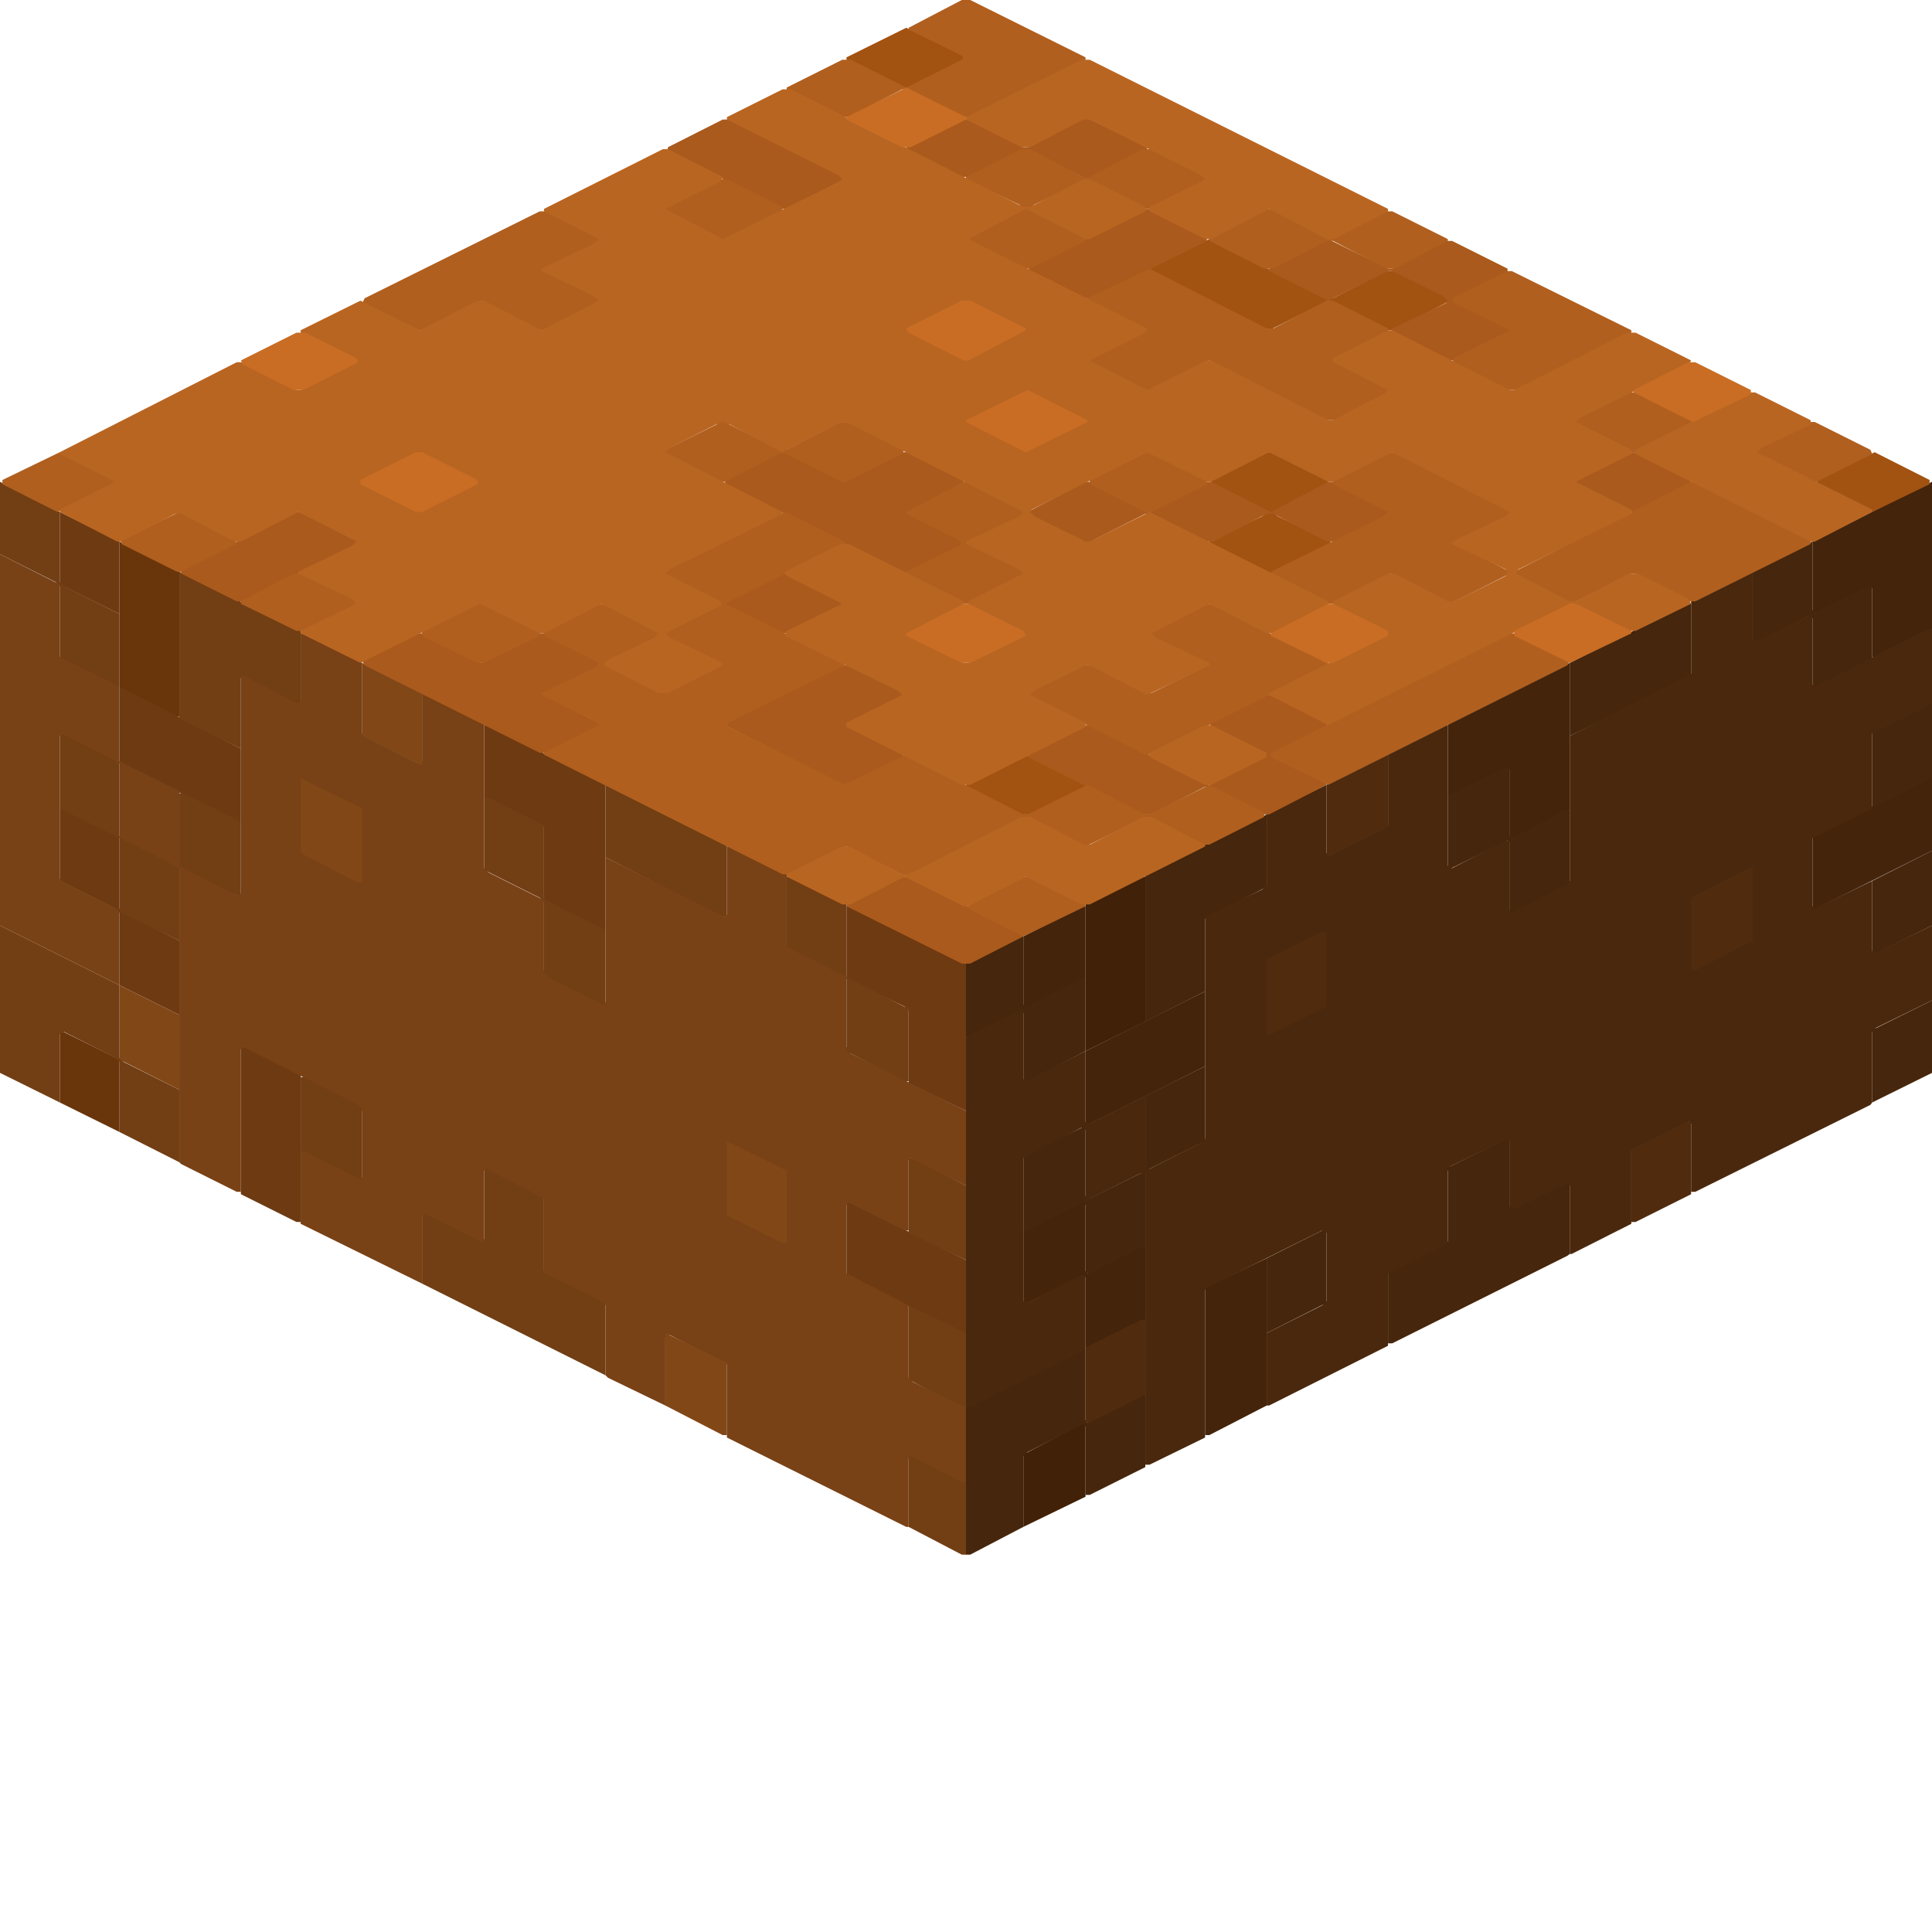 <svg height="32" width="32" viewBox="0 0 32 32"><defs /><path d="M 17.98,23.59 L 17.91,23.59 L 16.95,24.09 L 16.95,25.29 L 17.98,24.79 Z" fill="#412107" stroke="none" /><path d="M 23.98,15.65 L 22.99,16.14 L 22.99,17.34 L 22.92,17.41 L 21.97,17.87 L 21.97,19.11 L 22.99,18.61 L 22.99,17.41 L 23.06,17.34 L 23.98,16.88 Z" fill="#412107" stroke="none" /><path d="M 18.97,14.52 L 18.90,14.52 L 17.98,14.98 L 17.98,17.41 L 18.97,16.92 Z" fill="#412107" stroke="none" /><path d="M 20.98,20.84 L 19.96,21.33 L 19.96,23.77 L 20.03,23.77 L 20.98,23.28 Z" fill="#44240b" stroke="none" /><path d="M 17.94,19.89 L 16.95,20.38 L 16.95,21.62 L 17.94,21.12 L 17.98,21.16 L 17.98,22.32 L 18.05,22.32 L 18.97,21.86 L 18.97,20.63 L 18.90,20.63 L 18.01,21.09 L 17.98,21.05 L 17.98,19.89 Z" fill="#44240b" stroke="none" /><path d="M 19.96,16.42 L 17.98,17.41 L 17.98,18.65 L 19.96,17.66 Z" fill="#44240b" stroke="none" /><path d="M 17.98,15.01 L 17.91,15.01 L 16.95,15.51 L 16.95,16.71 L 17.98,16.21 Z" fill="#44240b" stroke="none" /><path d="M 28.01,14.87 L 27.02,15.36 L 27.02,16.57 L 27.09,16.57 L 28.01,16.11 Z" fill="#44240b" stroke="none" /><path d="M 23.98,14.41 L 22.99,14.91 L 22.99,16.11 L 22.92,16.18 L 21.97,16.64 L 21.97,17.87 L 20.98,18.37 L 20.98,19.60 L 21.97,19.11 L 21.97,17.91 L 22.92,17.41 L 22.99,17.45 L 22.99,18.58 L 23.06,18.58 L 23.98,18.12 L 23.98,16.88 L 23.06,17.34 L 22.99,17.31 L 22.99,16.18 L 23.06,16.11 L 23.98,15.65 Z" fill="#44240b" stroke="none" /><path d="M 32.00,12.89 L 31.93,12.89 L 30.02,13.85 L 30.02,15.08 L 32.00,14.09 Z" fill="#44240b" stroke="none" /><path d="M 26.00,10.98 L 23.98,11.97 L 23.98,13.17 L 24.05,13.17 L 24.97,12.72 L 25.01,12.75 L 25.01,13.88 L 25.08,13.88 L 26.00,13.42 Z" fill="#44240b" stroke="none" /><path d="M 32.00,7.98 L 30.02,8.97 L 30.02,10.17 L 30.98,9.71 L 31.01,9.75 L 31.01,10.88 L 31.08,10.88 L 32.00,10.42 Z" fill="#44240b" stroke="none" /><path d="M 0.99,17.06 L 0.99,18.26 L 1.98,18.75 L 1.98,17.55 Z" fill="#69350b" stroke="none" /><path d="M 7.06,15.15 L 6.99,15.15 L 6.99,16.32 L 6.96,16.35 L 6.08,15.89 L 6.00,15.89 L 6.00,17.09 L 6.96,17.59 L 6.99,17.59 L 6.99,16.42 L 7.03,16.39 L 8.02,16.88 L 8.02,15.65 Z" fill="#69350b" stroke="none" /><path d="M 1.98,8.97 L 1.98,11.41 L 2.90,11.87 L 2.97,11.87 L 2.97,9.47 Z" fill="#69350b" stroke="none" /><path d="M 18.97,23.10 L 18.90,23.10 L 18.01,23.56 L 17.98,23.52 L 17.98,22.36 L 17.91,22.36 L 16.00,23.31 L 16.00,25.75 L 16.07,25.75 L 16.95,25.29 L 16.95,24.12 L 17.02,24.05 L 17.94,23.59 L 17.98,23.63 L 17.98,24.76 L 18.05,24.76 L 18.97,24.30 Z" fill="#46260c" stroke="none" /><path d="M 26.00,19.57 L 25.04,20.03 L 25.01,19.99 L 25.01,18.83 L 24.02,19.32 L 23.98,19.28 L 23.98,18.12 L 23.91,18.12 L 21.97,19.11 L 21.97,20.31 L 21.90,20.38 L 20.98,20.84 L 20.98,22.08 L 21.97,21.58 L 21.97,20.38 L 22.04,20.31 L 23.95,19.36 L 23.98,19.39 L 23.98,20.56 L 22.99,21.05 L 22.99,22.25 L 23.06,22.25 L 25.96,20.80 L 26.00,20.77 Z" fill="#46260c" stroke="none" /><path d="M 19.96,17.66 L 18.97,18.15 L 18.97,19.36 L 18.90,19.43 L 18.05,19.85 L 17.98,19.81 L 17.98,18.65 L 16.95,19.14 L 16.95,20.38 L 17.02,20.38 L 17.94,19.92 L 17.98,19.96 L 17.98,21.09 L 18.05,21.09 L 18.97,20.63 L 18.97,19.43 L 19.04,19.36 L 19.96,18.90 Z" fill="#46260c" stroke="none" /><path d="M 32.00,16.57 L 31.01,17.06 L 31.01,18.26 L 32.00,17.77 Z" fill="#46260c" stroke="none" /><path d="M 16.92,15.51 L 16.00,15.96 L 16.00,17.17 L 16.07,17.17 L 16.92,16.74 L 16.95,16.78 L 16.95,17.91 L 17.02,17.91 L 17.98,17.41 L 17.98,16.21 L 17.91,16.21 L 16.99,16.67 L 16.95,16.64 L 16.95,15.51 Z" fill="#46260c" stroke="none" /><path d="M 32.00,14.09 L 31.01,14.59 L 31.01,15.82 L 32.00,15.33 Z" fill="#46260c" stroke="none" /><path d="M 20.98,13.49 L 18.97,14.48 L 18.97,16.92 L 19.96,16.42 L 19.96,15.22 L 20.98,14.69 Z" fill="#46260c" stroke="none" /><path d="M 23.98,13.17 L 23.98,14.41 L 24.97,13.92 L 25.01,13.95 L 25.01,15.12 L 23.98,15.65 L 23.98,16.88 L 25.01,16.39 L 25.01,15.15 L 25.96,14.66 L 26.00,14.69 L 26.00,17.09 L 26.98,16.60 L 27.02,16.64 L 27.02,17.80 L 27.09,17.80 L 27.97,17.34 L 28.01,17.38 L 28.01,18.54 L 28.08,18.54 L 30.02,17.55 L 30.02,16.32 L 29.07,16.78 L 29.03,16.74 L 29.03,15.58 L 27.06,16.57 L 27.02,16.53 L 27.02,14.13 L 26.03,14.62 L 26.00,14.59 L 26.00,13.42 L 25.92,13.42 L 25.04,13.88 L 25.01,13.85 L 25.01,12.68 Z" fill="#46260c" stroke="none" /><path d="M 32.00,11.66 L 31.93,11.66 L 31.01,12.11 L 31.01,13.35 L 31.08,13.35 L 32.00,12.89 Z" fill="#46260c" stroke="none" /><path d="M 28.01,10.00 L 27.94,10.00 L 26.00,10.98 L 26.00,12.19 L 28.01,11.20 Z" fill="#46260c" stroke="none" /><path d="M 30.02,8.97 L 29.03,9.47 L 29.03,10.67 L 29.95,10.21 L 30.02,10.24 L 30.02,11.37 L 29.03,11.87 L 29.03,14.34 L 29.10,14.34 L 30.02,13.88 L 30.02,11.41 L 31.01,10.91 L 31.01,9.68 L 30.06,10.14 L 30.02,10.10 Z" fill="#46260c" stroke="none" /><path d="M 32.00,10.42 L 31.93,10.42 L 30.06,11.37 L 30.02,11.34 L 30.02,10.17 L 29.07,10.63 L 29.03,10.60 L 29.03,9.47 L 28.01,9.96 L 28.01,11.16 L 26.00,12.19 L 26.00,14.62 L 25.04,15.12 L 25.01,15.08 L 25.01,13.92 L 24.94,13.92 L 24.05,14.38 L 23.98,14.34 L 23.98,12.01 L 23.91,12.01 L 22.99,12.47 L 22.99,13.67 L 22.04,14.16 L 21.97,14.13 L 21.97,13.00 L 21.02,13.46 L 20.98,13.49 L 20.98,14.66 L 20.91,14.73 L 19.96,15.19 L 19.96,18.86 L 19.89,18.93 L 19.04,19.36 L 18.97,19.32 L 18.97,18.15 L 18.05,18.61 L 17.98,18.58 L 17.98,17.41 L 16.99,17.91 L 16.95,17.87 L 16.95,16.71 L 16.00,17.17 L 16.00,23.31 L 16.07,23.31 L 17.98,22.36 L 17.98,21.12 L 17.91,21.12 L 17.02,21.58 L 16.95,21.55 L 16.95,19.18 L 17.91,18.68 L 17.98,18.72 L 17.98,19.89 L 18.90,19.43 L 18.97,19.46 L 18.97,24.26 L 19.04,24.26 L 19.96,23.81 L 19.96,21.37 L 19.99,21.33 L 21.90,20.38 L 21.97,20.42 L 21.97,21.55 L 21.90,21.62 L 20.98,22.08 L 20.98,23.28 L 21.02,23.28 L 22.99,22.29 L 22.99,21.09 L 23.98,20.59 L 23.98,19.36 L 24.02,19.32 L 24.97,18.86 L 25.01,18.90 L 25.01,20.06 L 25.96,19.60 L 26.00,19.64 L 26.00,20.77 L 26.03,20.77 L 27.02,20.27 L 27.02,19.07 L 27.06,19.04 L 27.97,18.58 L 28.01,18.61 L 28.01,19.74 L 28.08,19.74 L 30.98,18.30 L 31.01,18.26 L 31.01,17.09 L 31.08,17.02 L 32.00,16.57 L 32.00,15.33 L 31.05,15.79 L 31.01,15.75 L 31.01,14.59 L 30.06,15.05 L 30.02,15.01 L 30.02,13.88 L 31.01,13.39 L 31.01,12.15 L 32.00,11.66 Z" fill="#4a280d" stroke="none" /><path d="M 18.97,21.86 L 18.90,21.86 L 17.98,22.32 L 17.98,23.56 L 18.05,23.56 L 18.97,23.10 Z" fill="#502b0e" stroke="none" /><path d="M 28.01,18.58 L 27.94,18.58 L 27.02,19.04 L 27.02,20.24 L 27.09,20.24 L 28.01,19.78 Z" fill="#502b0e" stroke="none" /><path d="M 21.97,15.43 L 21.90,15.43 L 20.98,15.89 L 20.98,17.13 L 21.05,17.13 L 21.97,16.67 Z" fill="#502b0e" stroke="none" /><path d="M 29.03,14.38 L 28.96,14.38 L 28.01,14.87 L 28.01,16.07 L 28.08,16.07 L 29.03,15.58 Z" fill="#502b0e" stroke="none" /><path d="M 22.99,12.50 L 22.92,12.50 L 21.97,13.00 L 21.97,14.20 L 22.99,13.70 Z" fill="#502b0e" stroke="none" /><path d="M 17.98,13.00 L 16.99,12.50 L 16.00,13.00 L 16.00,13.03 L 16.92,13.49 L 17.06,13.49 L 17.98,13.03 Z" fill="#a25211" stroke="none" /><path d="M 30.09,7.95 L 30.09,8.02 L 31.01,8.48 L 31.96,8.02 L 31.96,7.95 L 31.05,7.49 Z" fill="#a25211" stroke="none" /><path d="M 20.98,7.49 L 20.06,7.95 L 20.06,8.02 L 20.98,8.48 L 20.91,8.55 L 20.03,8.97 L 20.03,9.01 L 21.05,9.50 L 22.04,9.01 L 22.04,8.97 L 21.16,8.55 L 21.09,8.48 L 22.00,8.02 L 22.00,7.95 L 21.09,7.49 Z" fill="#a25211" stroke="none" /><path d="M 12.96,4.45 L 11.97,4.94 L 11.97,4.98 L 12.86,5.40 L 12.93,5.47 L 12.01,5.93 L 12.01,6.00 L 12.93,6.46 L 13.03,6.46 L 13.95,6.00 L 13.95,5.93 L 13.03,5.47 L 13.10,5.40 L 13.99,4.98 L 13.99,4.94 Z" fill="#a25211" stroke="none" /><path d="M 19.04,4.45 L 19.04,4.49 L 21.02,5.47 L 22.00,4.98 L 22.99,5.47 L 23.06,5.47 L 24.02,4.98 L 24.02,4.94 L 23.10,4.49 L 22.96,4.49 L 22.08,4.94 L 21.97,4.94 L 20.03,3.96 Z" fill="#a25211" stroke="none" /><path d="M 15.96,0.92 L 15.01,0.46 L 14.02,0.95 L 14.02,0.99 L 14.94,1.45 L 15.05,1.45 L 15.96,0.99 Z" fill="#a25211" stroke="none" /><path d="M 14.02,19.89 L 14.02,21.12 L 15.93,22.08 L 16.00,22.08 L 16.00,20.87 Z" fill="#6e3a12" stroke="none" /><path d="M 11.02,18.40 L 11.02,19.60 L 11.97,20.10 L 12.04,20.10 L 12.04,18.90 L 11.09,18.40 Z" fill="#6e3a12" stroke="none" /><path d="M 3.99,17.34 L 3.99,19.78 L 4.91,20.24 L 4.98,20.24 L 4.98,17.80 L 4.06,17.34 Z" fill="#6e3a12" stroke="none" /><path d="M 14.02,15.01 L 14.02,16.21 L 14.98,16.67 L 15.05,16.74 L 15.05,17.94 L 16.00,18.40 L 16.00,15.96 L 14.09,15.01 Z" fill="#6e3a12" stroke="none" /><path d="M 6.99,13.92 L 6.99,15.08 L 6.96,15.12 L 6.08,14.66 L 6.00,14.66 L 6.00,15.82 L 5.97,15.86 L 4.98,15.36 L 4.98,16.60 L 6.00,17.09 L 6.00,15.93 L 6.04,15.89 L 6.99,16.39 L 6.99,17.59 L 7.95,18.08 L 8.02,18.08 L 8.02,16.88 L 6.99,16.35 L 6.99,15.19 L 7.03,15.15 L 8.02,15.65 L 8.02,14.41 L 7.06,13.92 Z" fill="#6e3a12" stroke="none" /><path d="M 0.99,13.39 L 0.99,14.59 L 1.91,15.05 L 1.98,15.12 L 1.98,16.32 L 2.97,16.81 L 2.97,15.58 L 2.05,15.12 L 1.98,15.05 L 1.98,13.85 L 1.06,13.39 Z" fill="#6e3a12" stroke="none" /><path d="M 8.02,12.01 L 8.02,13.21 L 9.01,13.70 L 9.01,14.91 L 9.96,15.40 L 10.03,15.40 L 10.03,13.00 L 8.09,12.01 Z" fill="#6e3a12" stroke="none" /><path d="M 1.98,11.41 L 1.98,12.64 L 3.99,13.63 L 3.99,12.40 L 2.05,11.41 Z" fill="#6e3a12" stroke="none" /><path d="M 0.99,8.48 L 0.99,9.68 L 1.98,10.17 L 1.98,8.97 Z" fill="#6e3a12" stroke="none" /><path d="M 15.05,24.09 L 15.05,25.29 L 15.93,25.75 L 16.00,25.75 L 16.00,24.55 Z" fill="#723e14" stroke="none" /><path d="M 15.05,21.62 L 15.05,22.85 L 15.93,23.31 L 16.00,23.31 L 16.00,22.08 Z" fill="#723e14" stroke="none" /><path d="M 15.05,19.18 L 15.05,20.42 L 16.00,20.87 L 16.00,19.64 L 15.12,19.18 Z" fill="#723e14" stroke="none" /><path d="M 4.98,17.84 L 4.98,19.07 L 5.97,19.57 L 6.00,19.57 L 6.00,18.40 L 6.04,18.37 L 7.98,19.32 L 8.02,19.36 L 8.02,20.52 L 7.98,20.56 L 6.99,20.06 L 6.99,21.26 L 10.03,22.78 L 10.03,21.58 L 9.01,21.05 L 9.01,19.81 L 8.02,19.32 L 8.02,18.08 L 6.04,17.09 L 6.00,17.09 L 6.00,18.26 L 5.97,18.30 L 5.05,17.84 Z" fill="#723e14" stroke="none" /><path d="M 0.00,15.33 L 0.00,17.77 L 0.99,18.26 L 0.99,17.13 L 1.06,17.09 L 1.91,17.52 L 1.98,17.59 L 1.98,18.75 L 2.97,19.25 L 2.97,18.05 L 2.05,17.59 L 1.98,17.52 L 1.98,16.32 Z" fill="#723e14" stroke="none" /><path d="M 13.03,14.52 L 13.03,15.72 L 14.02,16.21 L 14.02,17.34 L 13.99,17.38 L 13.03,16.92 L 13.03,19.39 L 14.02,19.89 L 14.02,17.48 L 14.09,17.45 L 14.98,17.91 L 15.05,17.91 L 15.05,16.71 L 14.02,16.18 L 14.02,14.98 L 13.10,14.52 Z" fill="#723e14" stroke="none" /><path d="M 8.02,13.21 L 8.02,14.41 L 8.94,14.87 L 9.01,14.94 L 9.01,16.07 L 8.97,16.11 L 8.02,15.65 L 8.02,16.88 L 9.01,17.38 L 9.01,16.21 L 9.04,16.18 L 10.03,16.67 L 10.03,19.11 L 10.95,19.57 L 11.02,19.64 L 11.02,20.84 L 12.04,21.37 L 12.04,22.60 L 13.95,23.56 L 14.02,23.56 L 14.02,22.32 L 13.03,21.83 L 13.03,20.59 L 11.09,19.64 L 11.02,19.57 L 11.02,17.13 L 10.03,16.64 L 10.03,15.40 L 9.08,14.94 L 9.01,14.87 L 9.01,13.67 L 8.09,13.21 Z" fill="#723e14" stroke="none" /><path d="M 10.03,13.00 L 10.03,14.20 L 11.97,15.19 L 12.04,15.19 L 12.04,13.99 Z" fill="#723e14" stroke="none" /><path d="M 0.99,12.15 L 0.99,13.39 L 1.98,13.88 L 1.98,15.08 L 2.01,15.12 L 2.97,15.58 L 2.97,14.41 L 3.00,14.38 L 3.99,14.87 L 3.99,13.63 L 3.96,13.60 L 3.04,13.14 L 2.97,13.14 L 2.97,14.30 L 2.93,14.34 L 1.98,13.85 L 1.98,12.61 L 1.06,12.15 Z" fill="#723e14" stroke="none" /><path d="M 2.97,9.47 L 2.97,11.90 L 3.99,12.40 L 3.99,11.23 L 4.03,11.20 L 4.91,11.66 L 4.98,11.66 L 4.98,10.45 Z" fill="#723e14" stroke="none" /><path d="M 0.00,7.98 L 0.00,9.18 L 0.92,9.64 L 0.99,9.71 L 0.99,10.91 L 1.91,11.37 L 1.98,11.37 L 1.98,10.17 L 1.06,9.71 L 0.99,9.64 L 0.99,8.48 Z" fill="#723e14" stroke="none" /><path d="M 0.00,9.18 L 0.00,15.33 L 1.98,16.32 L 1.98,15.08 L 1.06,14.62 L 0.99,14.55 L 0.99,12.19 L 1.02,12.15 L 1.98,12.64 L 1.98,13.88 L 2.97,14.38 L 2.97,19.25 L 3.00,19.28 L 3.92,19.74 L 3.99,19.74 L 3.99,17.38 L 4.03,17.34 L 5.93,18.30 L 6.00,18.37 L 6.00,19.50 L 5.97,19.53 L 5.05,19.07 L 4.98,19.07 L 4.98,20.27 L 6.99,21.26 L 6.99,20.13 L 7.03,20.10 L 7.95,20.56 L 8.02,20.56 L 8.02,19.39 L 8.05,19.36 L 9.01,19.85 L 9.01,21.09 L 9.96,21.55 L 10.03,21.62 L 10.03,22.78 L 10.07,22.82 L 11.02,23.28 L 11.02,22.15 L 11.09,22.11 L 12.04,22.60 L 12.04,23.81 L 15.01,25.29 L 15.05,25.29 L 15.05,24.16 L 15.08,24.12 L 15.93,24.55 L 16.00,24.55 L 16.00,23.31 L 15.12,22.89 L 15.05,22.82 L 15.05,21.62 L 14.02,21.09 L 14.02,19.96 L 14.06,19.92 L 14.98,20.38 L 15.05,20.38 L 15.05,19.21 L 15.08,19.18 L 16.00,19.64 L 16.00,18.40 L 14.09,17.45 L 14.02,17.38 L 14.02,16.18 L 13.03,15.68 L 13.03,14.48 L 12.11,14.02 L 12.04,14.02 L 12.04,15.15 L 12.01,15.19 L 10.03,14.20 L 10.03,16.60 L 10.00,16.64 L 9.08,16.18 L 9.01,16.11 L 9.01,14.91 L 8.09,14.45 L 8.02,14.38 L 8.02,11.97 L 6.99,11.48 L 6.99,12.61 L 6.92,12.64 L 6.08,12.22 L 6.00,12.15 L 6.00,10.98 L 5.05,10.49 L 4.98,10.49 L 4.98,11.62 L 4.94,11.66 L 4.06,11.20 L 3.99,11.20 L 3.99,14.80 L 3.92,14.83 L 2.97,14.34 L 2.97,13.10 L 1.98,12.61 L 1.98,11.37 L 0.99,10.88 L 0.99,9.68 Z" fill="#784116" stroke="none" /><path d="M 11.02,22.08 L 11.02,23.28 L 11.97,23.77 L 12.04,23.77 L 12.04,22.57 Z" fill="#824717" stroke="none" /><path d="M 12.04,18.90 L 12.04,20.13 L 12.96,20.59 L 13.03,20.59 L 13.03,19.39 Z" fill="#824717" stroke="none" /><path d="M 1.98,16.32 L 1.98,17.55 L 2.97,18.05 L 2.97,16.81 Z" fill="#824717" stroke="none" /><path d="M 4.98,12.89 L 4.98,14.13 L 5.93,14.62 L 6.00,14.62 L 6.00,13.39 Z" fill="#824717" stroke="none" /><path d="M 6.00,10.98 L 6.00,12.19 L 6.99,12.68 L 6.99,11.48 Z" fill="#824717" stroke="none" /><path d="M 14.02,14.98 L 14.02,15.01 L 15.93,15.96 L 16.07,15.96 L 16.95,15.51 L 16.95,15.47 L 15.05,14.52 L 14.94,14.52 Z" fill="#aa5a1c" stroke="none" /><path d="M 22.00,11.97 L 21.09,11.51 L 20.94,11.51 L 20.03,11.97 L 20.06,12.04 L 20.98,12.50 L 20.03,13.00 L 18.05,12.01 L 17.98,12.01 L 17.06,12.47 L 17.02,12.54 L 18.93,13.49 L 19.07,13.49 L 19.96,13.03 L 20.06,13.03 L 20.94,13.49 L 21.02,13.49 L 21.97,13.00 L 21.97,12.96 L 21.05,12.50 L 21.97,12.04 Z" fill="#aa5a1c" stroke="none" /><path d="M 6.00,10.95 L 6.04,11.02 L 8.94,12.47 L 9.08,12.47 L 10.00,12.01 L 10.95,12.50 L 11.02,12.50 L 12.01,12.01 L 13.95,13.00 L 13.88,13.07 L 13.00,13.49 L 13.00,13.53 L 13.99,14.02 L 15.01,13.53 L 15.01,13.49 L 14.13,13.07 L 14.06,13.00 L 14.98,12.54 L 14.94,12.47 L 14.02,12.01 L 14.94,11.55 L 14.98,11.48 L 14.06,11.02 L 13.92,11.02 L 12.04,11.97 L 11.94,11.97 L 11.06,11.51 L 10.91,11.51 L 10.03,11.97 L 9.92,11.97 L 9.08,11.55 L 9.04,11.48 L 9.96,11.02 L 9.96,10.98 L 9.01,10.49 L 8.94,10.49 L 7.98,10.98 L 6.99,10.49 L 6.92,10.49 Z" fill="#aa5a1c" stroke="none" /><path d="M 12.01,9.96 L 12.01,10.03 L 12.93,10.49 L 13.03,10.49 L 13.95,10.03 L 13.95,9.96 L 13.03,9.50 L 12.93,9.50 Z" fill="#aa5a1c" stroke="none" /><path d="M 5.93,8.97 L 4.98,8.48 L 4.91,8.48 L 3.00,9.43 L 3.00,9.50 L 3.92,9.96 L 4.03,9.96 L 5.93,9.01 Z" fill="#aa5a1c" stroke="none" /><path d="M 17.02,9.50 L 17.98,10.00 L 18.05,10.00 L 19.00,9.50 L 19.00,9.47 L 18.08,9.01 L 18.12,8.94 L 18.97,8.51 L 19.07,8.51 L 19.96,8.97 L 20.10,8.97 L 20.98,8.51 L 21.09,8.51 L 21.97,8.97 L 22.11,8.97 L 23.03,8.51 L 23.03,8.48 L 22.08,7.98 L 22.00,7.98 L 21.05,8.48 L 20.06,7.98 L 19.99,7.98 L 19.04,8.48 L 18.05,7.98 L 17.98,7.98 L 17.02,8.48 L 17.02,8.51 L 17.94,8.97 L 17.91,9.04 L 17.02,9.47 Z" fill="#aa5a1c" stroke="none" /><path d="M 26.10,7.95 L 26.10,8.02 L 27.02,8.48 L 27.09,8.48 L 28.01,8.02 L 28.01,7.95 L 27.09,7.49 L 27.02,7.49 Z" fill="#aa5a1c" stroke="none" /><path d="M 12.01,7.95 L 12.01,8.02 L 14.98,9.50 L 16.00,9.01 L 16.00,8.97 L 15.12,8.55 L 15.05,8.48 L 15.96,8.02 L 15.96,7.95 L 15.05,7.49 L 14.94,7.49 L 13.99,7.98 L 13.03,7.49 L 12.93,7.49 Z" fill="#aa5a1c" stroke="none" /><path d="M 6.96,7.45 L 6.99,7.52 L 7.91,7.98 L 7.98,7.98 L 8.94,7.49 L 8.94,7.45 L 8.02,6.99 L 7.88,6.99 Z" fill="#aa5a1c" stroke="none" /><path d="M 21.02,4.45 L 21.02,4.49 L 22.00,4.98 L 22.99,4.49 L 23.06,4.49 L 23.91,4.91 L 23.98,4.98 L 23.95,5.02 L 23.06,5.44 L 23.06,5.51 L 23.98,5.97 L 24.09,5.97 L 25.01,5.51 L 25.01,5.44 L 24.09,4.98 L 24.16,4.91 L 24.97,4.52 L 24.97,4.45 L 24.05,3.99 L 23.95,3.99 L 23.06,4.45 L 22.99,4.45 L 22.00,3.96 Z" fill="#aa5a1c" stroke="none" /><path d="M 14.98,6.50 L 14.94,6.43 L 14.02,5.97 L 14.98,5.47 L 14.98,5.44 L 14.06,4.98 L 14.09,4.91 L 14.98,4.49 L 14.98,4.45 L 14.02,3.96 L 13.95,3.96 L 13.00,4.45 L 13.00,4.49 L 13.92,4.94 L 13.88,5.02 L 13.03,5.44 L 12.93,5.44 L 12.04,4.98 L 11.90,4.98 L 10.98,5.44 L 11.02,5.51 L 11.94,5.97 L 12.01,5.97 L 12.96,5.47 L 13.92,5.93 L 13.95,5.97 L 13.92,6.00 L 13.00,6.46 L 13.00,6.50 L 13.92,6.96 L 14.06,6.96 Z" fill="#aa5a1c" stroke="none" /><path d="M 19.99,3.96 L 19.04,3.46 L 18.97,3.46 L 17.06,4.42 L 17.02,4.49 L 17.94,4.94 L 18.08,4.94 L 19.99,3.99 Z" fill="#aa5a1c" stroke="none" /><path d="M 11.06,2.44 L 11.06,2.51 L 12.96,3.46 L 13.03,3.46 L 13.99,2.97 L 13.99,2.93 L 12.08,1.98 L 11.97,1.98 Z" fill="#aa5a1c" stroke="none" /><path d="M 19.00,2.44 L 17.98,1.94 L 17.02,2.44 L 16.95,2.44 L 16.07,1.98 L 15.93,1.98 L 15.01,2.44 L 15.01,2.47 L 15.93,2.93 L 16.07,2.93 L 16.95,2.47 L 17.02,2.47 L 18.01,2.97 L 19.00,2.47 Z" fill="#aa5a1c" stroke="none" /><path d="M 16.04,14.98 L 16.04,15.05 L 16.95,15.51 L 17.98,15.01 L 17.98,14.98 L 17.06,14.52 L 16.95,14.52 Z" fill="#b05f1f" stroke="none" /><path d="M 26.00,10.95 L 25.08,10.49 L 25.01,10.49 L 21.05,12.47 L 21.05,12.54 L 22.00,13.00 L 25.96,11.02 Z" fill="#b05f1f" stroke="none" /><path d="M 22.00,10.98 L 20.06,10.00 L 19.99,10.00 L 19.04,10.49 L 19.04,10.53 L 19.92,10.95 L 19.96,10.98 L 19.92,11.06 L 19.07,11.48 L 18.97,11.48 L 18.08,11.02 L 17.94,11.02 L 17.02,11.48 L 17.02,11.51 L 18.97,12.50 L 19.04,12.50 L 22.00,11.02 Z" fill="#b05f1f" stroke="none" /><path d="M 3.99,9.96 L 3.99,10.00 L 4.91,10.45 L 5.05,10.45 L 5.93,10.00 L 5.93,9.96 L 5.02,9.50 L 4.87,9.50 Z" fill="#b05f1f" stroke="none" /><path d="M 9.01,10.45 L 9.01,10.53 L 9.92,10.98 L 9.85,11.06 L 8.97,11.48 L 8.97,11.51 L 9.85,11.94 L 9.92,12.01 L 9.01,12.47 L 9.01,12.50 L 12.96,14.48 L 13.10,14.48 L 14.02,14.02 L 15.01,14.52 L 16.95,13.53 L 17.02,13.53 L 17.98,14.02 L 18.97,13.53 L 19.04,13.53 L 19.92,13.99 L 20.03,13.99 L 20.94,13.53 L 20.94,13.46 L 20.03,13.00 L 19.04,13.49 L 18.97,13.49 L 18.01,13.00 L 17.02,13.49 L 16.95,13.49 L 15.01,12.50 L 13.99,13.00 L 12.08,12.04 L 12.04,12.01 L 12.11,11.94 L 13.99,11.02 L 13.99,10.98 L 12.01,10.00 L 13.99,9.01 L 13.99,8.97 L 13.00,8.48 L 10.98,9.47 L 11.02,9.54 L 11.94,10.00 L 10.98,10.49 L 10.00,10.00 L 9.92,10.00 Z" fill="#b05f1f" stroke="none" /><path d="M 5.97,8.97 L 5.97,9.01 L 7.84,9.92 L 7.91,10.00 L 6.99,10.45 L 6.99,10.53 L 7.91,10.98 L 8.02,10.98 L 8.94,10.53 L 8.94,10.45 L 8.02,10.00 L 8.09,9.92 L 8.90,9.54 L 8.94,9.47 L 6.96,8.48 Z" fill="#b05f1f" stroke="none" /><path d="M 2.01,8.94 L 2.01,9.01 L 2.93,9.47 L 3.00,9.47 L 3.92,9.01 L 3.89,8.94 L 2.97,8.48 Z" fill="#b05f1f" stroke="none" /><path d="M 15.96,7.98 L 15.01,8.48 L 15.01,8.51 L 15.93,8.97 L 15.89,9.04 L 15.01,9.47 L 15.01,9.50 L 15.96,10.00 L 16.04,10.00 L 16.99,9.50 L 16.99,9.47 L 16.07,9.01 L 16.11,8.94 L 16.99,8.51 L 16.99,8.48 L 16.04,7.98 Z" fill="#b05f1f" stroke="none" /><path d="M 21.05,9.50 L 22.00,10.00 L 22.08,10.00 L 23.03,9.50 L 24.02,10.00 L 25.01,9.50 L 25.08,9.50 L 26.03,10.00 L 27.02,9.50 L 27.09,9.50 L 27.97,9.96 L 28.08,9.96 L 29.99,9.01 L 29.99,8.94 L 28.08,7.98 L 28.01,7.98 L 25.08,9.47 L 25.01,9.47 L 24.12,9.01 L 24.16,8.94 L 25.04,8.51 L 25.01,8.44 L 23.10,7.49 L 22.99,7.49 L 22.08,7.95 L 22.08,8.02 L 22.99,8.48 L 22.92,8.55 L 21.05,9.47 Z" fill="#b05f1f" stroke="none" /><path d="M 0.04,7.95 L 0.04,8.02 L 0.95,8.48 L 1.91,8.02 L 1.91,7.95 L 0.99,7.49 Z" fill="#b05f1f" stroke="none" /><path d="M 29.07,7.45 L 29.10,7.52 L 30.02,7.98 L 30.09,7.98 L 31.01,7.52 L 30.98,7.45 L 30.06,6.99 L 29.99,6.99 Z" fill="#b05f1f" stroke="none" /><path d="M 26.07,6.96 L 26.10,7.03 L 27.02,7.49 L 27.09,7.49 L 28.04,6.99 L 28.04,6.96 L 27.13,6.50 L 26.98,6.50 Z" fill="#b05f1f" stroke="none" /><path d="M 14.98,7.45 L 14.06,6.99 L 13.92,6.99 L 13.03,7.45 L 12.93,7.45 L 12.08,7.03 L 12.04,6.96 L 12.96,6.50 L 12.96,6.46 L 12.01,5.97 L 11.94,5.97 L 10.98,6.46 L 10.98,6.50 L 11.90,6.96 L 11.87,7.03 L 11.02,7.45 L 10.91,7.45 L 8.94,6.46 L 7.98,6.96 L 7.91,6.96 L 7.03,6.50 L 6.89,6.50 L 6.00,6.96 L 5.90,6.96 L 5.02,6.50 L 4.87,6.50 L 2.97,7.45 L 2.97,7.49 L 3.92,7.98 L 3.99,7.98 L 4.94,7.49 L 5.90,7.98 L 5.97,7.98 L 7.91,6.99 L 7.98,6.99 L 9.92,7.98 L 10.00,7.98 L 10.95,7.49 L 11.94,7.98 L 12.01,7.98 L 12.96,7.49 L 13.95,7.98 L 14.02,7.98 L 14.94,7.52 Z" fill="#b05f1f" stroke="none" /><path d="M 24.05,4.94 L 24.09,5.02 L 25.01,5.47 L 24.09,5.93 L 24.05,6.00 L 24.97,6.46 L 25.11,6.46 L 27.02,5.51 L 27.02,5.47 L 25.04,4.49 L 24.97,4.49 Z" fill="#b05f1f" stroke="none" /><path d="M 18.01,4.94 L 18.01,4.98 L 18.90,5.40 L 18.97,5.47 L 18.05,5.93 L 18.05,6.00 L 18.97,6.46 L 18.90,6.53 L 18.01,6.96 L 18.01,6.99 L 18.90,7.42 L 18.97,7.49 L 18.05,7.95 L 18.05,8.02 L 18.97,8.48 L 19.07,8.48 L 19.99,8.02 L 19.99,7.95 L 19.07,7.49 L 19.14,7.42 L 20.03,6.99 L 20.03,6.96 L 19.14,6.53 L 19.07,6.46 L 20.03,5.97 L 21.97,6.96 L 22.11,6.96 L 23.03,6.50 L 22.99,6.43 L 22.08,5.97 L 22.99,5.51 L 22.99,5.44 L 22.08,4.98 L 21.97,4.98 L 21.09,5.44 L 20.98,5.44 L 19.04,4.45 Z" fill="#b05f1f" stroke="none" /><path d="M 20.03,3.96 L 20.03,3.99 L 20.94,4.45 L 21.09,4.45 L 21.97,3.99 L 22.08,3.99 L 22.96,4.45 L 23.10,4.45 L 23.98,3.99 L 23.98,3.96 L 23.06,3.50 L 22.92,3.50 L 22.00,3.96 L 21.05,3.46 L 20.98,3.46 Z" fill="#b05f1f" stroke="none" /><path d="M 12.96,3.43 L 12.04,2.97 L 11.94,2.97 L 11.02,3.43 L 11.02,3.50 L 11.94,3.96 L 11.87,4.03 L 10.03,4.94 L 9.92,4.94 L 9.04,4.49 L 9.08,4.42 L 9.96,3.99 L 9.96,3.96 L 9.08,3.50 L 8.94,3.50 L 6.04,4.94 L 6.00,5.02 L 6.92,5.47 L 6.99,5.47 L 7.98,4.98 L 8.94,5.47 L 9.01,5.47 L 10.00,4.98 L 10.98,5.47 L 12.96,4.49 L 12.93,4.42 L 12.11,4.03 L 12.04,3.96 L 12.96,3.50 Z" fill="#b05f1f" stroke="none" /><path d="M 16.04,3.99 L 16.95,4.45 L 17.06,4.45 L 17.98,3.99 L 17.98,3.92 L 17.09,3.50 L 17.06,3.46 L 17.13,3.39 L 18.01,2.97 L 18.97,3.46 L 19.04,3.46 L 19.96,3.00 L 19.99,2.93 L 19.07,2.47 L 18.93,2.47 L 18.05,2.93 L 17.94,2.93 L 17.06,2.47 L 16.92,2.47 L 16.00,2.93 L 16.00,2.97 L 16.88,3.39 L 16.95,3.46 L 16.04,3.92 Z" fill="#b05f1f" stroke="none" /><path d="M 17.98,0.95 L 16.07,0.00 L 15.93,0.00 L 15.05,0.46 L 15.05,0.49 L 15.93,0.92 L 15.96,0.95 L 15.93,0.99 L 15.01,1.45 L 14.09,0.99 L 13.95,0.99 L 13.03,1.45 L 13.03,1.48 L 13.95,1.94 L 14.06,1.94 L 14.94,1.48 L 15.05,1.48 L 15.93,1.94 L 16.07,1.94 L 17.98,0.99 Z" fill="#b05f1f" stroke="none" /><path d="M 19.96,13.99 L 19.07,13.53 L 18.93,13.53 L 18.05,13.99 L 17.94,13.99 L 17.06,13.53 L 16.92,13.53 L 15.05,14.48 L 14.94,14.48 L 14.06,14.02 L 13.95,14.02 L 13.03,14.48 L 13.03,14.52 L 13.95,14.98 L 14.09,14.98 L 14.98,14.52 L 15.96,15.01 L 16.04,15.01 L 16.99,14.52 L 17.91,14.98 L 18.05,14.98 L 19.96,14.02 Z" fill="#b96522" stroke="none" /><path d="M 19.04,12.47 L 19.04,12.54 L 19.96,13.00 L 20.06,13.00 L 20.98,12.54 L 20.98,12.47 L 20.06,12.01 L 19.96,12.01 Z" fill="#b96522" stroke="none" /><path d="M 27.09,7.45 L 27.09,7.52 L 29.99,8.97 L 30.06,8.97 L 31.01,8.48 L 31.01,8.44 L 29.10,7.49 L 29.17,7.42 L 29.99,7.03 L 29.99,6.96 L 29.07,6.50 L 29.00,6.50 Z" fill="#b96522" stroke="none" /><path d="M 0.99,7.49 L 0.99,7.52 L 1.91,7.98 L 0.99,8.44 L 0.99,8.48 L 1.94,8.97 L 2.01,8.97 L 2.90,8.51 L 3.00,8.51 L 3.89,8.97 L 3.99,8.97 L 4.94,8.48 L 5.86,8.94 L 5.90,8.97 L 5.83,9.04 L 4.94,9.47 L 4.94,9.50 L 5.83,9.92 L 5.90,10.00 L 4.98,10.45 L 4.98,10.49 L 5.97,10.98 L 7.95,10.00 L 8.94,10.49 L 9.01,10.49 L 9.96,10.00 L 10.91,10.49 L 10.84,10.56 L 10.03,10.95 L 10.00,11.02 L 10.91,11.48 L 11.06,11.48 L 11.97,11.02 L 11.97,10.98 L 11.09,10.56 L 11.02,10.49 L 11.94,10.03 L 11.94,9.96 L 11.02,9.50 L 11.09,9.43 L 12.96,8.51 L 12.96,8.48 L 11.02,7.49 L 11.09,7.42 L 11.94,6.99 L 12.01,6.99 L 12.96,7.49 L 13.95,6.99 L 14.02,6.99 L 16.95,8.48 L 16.88,8.55 L 16.00,8.97 L 16.00,9.01 L 16.88,9.43 L 16.95,9.50 L 16.04,9.96 L 16.04,10.03 L 16.95,10.49 L 16.88,10.56 L 16.04,10.98 L 15.96,10.98 L 15.12,10.56 L 15.05,10.49 L 15.96,10.03 L 15.96,9.96 L 14.06,9.01 L 13.92,9.01 L 13.00,9.47 L 13.03,9.54 L 13.95,10.00 L 13.03,10.45 L 13.00,10.53 L 14.87,11.44 L 14.94,11.51 L 14.02,11.97 L 14.02,12.04 L 15.93,13.00 L 16.07,13.00 L 17.98,12.04 L 17.98,11.97 L 17.06,11.51 L 17.13,11.44 L 17.98,11.02 L 18.05,11.02 L 19.00,11.51 L 20.03,11.02 L 20.03,10.98 L 19.14,10.56 L 19.07,10.49 L 20.03,10.00 L 20.98,10.49 L 21.09,10.49 L 22.00,10.03 L 22.00,9.96 L 19.04,8.48 L 18.05,8.97 L 17.98,8.97 L 17.13,8.55 L 17.06,8.48 L 17.09,8.44 L 19.00,7.49 L 19.99,7.98 L 20.06,7.98 L 21.02,7.49 L 22.00,7.98 L 22.08,7.98 L 23.06,7.49 L 25.01,8.48 L 24.94,8.55 L 24.05,8.97 L 24.05,9.01 L 24.94,9.43 L 24.97,9.47 L 24.94,9.54 L 24.09,9.96 L 23.98,9.96 L 23.10,9.50 L 22.99,9.50 L 22.08,9.96 L 22.08,10.03 L 22.99,10.49 L 21.02,11.48 L 21.02,11.51 L 22.00,12.01 L 26.03,10.00 L 26.95,10.45 L 27.09,10.45 L 28.01,10.00 L 27.97,9.92 L 27.13,9.50 L 26.98,9.50 L 26.10,9.96 L 26.00,9.96 L 25.11,9.50 L 25.15,9.43 L 27.02,8.51 L 27.02,8.44 L 26.10,7.98 L 27.02,7.52 L 27.02,7.45 L 26.10,6.99 L 26.17,6.92 L 27.97,6.04 L 28.01,5.97 L 27.09,5.51 L 26.95,5.51 L 25.08,6.46 L 25.01,6.46 L 23.06,5.47 L 22.99,5.47 L 22.08,5.93 L 22.08,6.00 L 22.99,6.46 L 22.92,6.53 L 22.08,6.96 L 22.00,6.96 L 20.06,5.97 L 19.99,5.97 L 19.00,6.46 L 18.05,5.97 L 18.97,5.51 L 19.00,5.44 L 16.04,3.96 L 16.99,3.46 L 17.98,3.96 L 18.05,3.96 L 18.97,3.50 L 18.97,3.43 L 18.05,2.97 L 17.94,2.97 L 17.06,3.43 L 16.95,3.43 L 13.10,1.48 L 12.96,1.48 L 12.04,1.94 L 12.04,1.98 L 13.88,2.90 L 13.95,2.97 L 13.92,3.00 L 11.97,3.96 L 11.02,3.46 L 11.94,3.00 L 11.97,2.93 L 11.06,2.47 L 10.98,2.47 L 9.01,3.46 L 9.01,3.50 L 9.92,3.96 L 9.85,4.03 L 8.97,4.45 L 8.97,4.49 L 9.85,4.91 L 9.92,4.98 L 8.97,5.47 L 8.02,4.98 L 7.91,4.98 L 6.96,5.47 L 5.97,4.98 L 4.98,5.47 L 4.98,5.51 L 5.86,5.93 L 5.90,5.97 L 5.83,6.04 L 4.98,6.46 L 4.91,6.46 L 4.03,6.00 L 3.92,6.00 Z" fill="#b96522" stroke="none" /><path d="M 16.00,1.94 L 16.00,1.98 L 16.92,2.44 L 17.06,2.44 L 17.94,1.98 L 18.05,1.98 L 19.89,2.90 L 19.96,2.97 L 19.92,3.00 L 19.04,3.43 L 19.04,3.50 L 19.96,3.96 L 20.06,3.96 L 21.02,3.46 L 21.97,3.96 L 22.08,3.96 L 22.99,3.50 L 22.99,3.46 L 18.05,0.99 L 17.91,0.99 Z" fill="#b96522" stroke="none" /><path d="M 25.08,10.45 L 25.08,10.53 L 26.00,10.98 L 27.02,10.49 L 27.02,10.45 L 26.10,10.00 L 26.00,10.00 Z" fill="#c96d24" stroke="none" /><path d="M 21.05,10.49 L 21.05,10.53 L 21.97,10.98 L 22.08,10.98 L 22.99,10.53 L 22.99,10.45 L 22.08,10.00 L 22.00,10.00 Z" fill="#c96d24" stroke="none" /><path d="M 15.01,10.49 L 15.01,10.53 L 15.93,10.98 L 16.07,10.98 L 16.99,10.53 L 16.95,10.45 L 16.04,10.00 L 15.96,10.00 Z" fill="#c96d24" stroke="none" /><path d="M 5.97,7.95 L 5.97,8.02 L 6.89,8.48 L 6.99,8.48 L 7.91,8.02 L 7.91,7.95 L 6.99,7.49 L 6.89,7.49 Z" fill="#c96d24" stroke="none" /><path d="M 16.00,6.96 L 16.00,6.99 L 16.99,7.49 L 18.01,6.99 L 18.01,6.96 L 17.02,6.46 Z" fill="#c96d24" stroke="none" /><path d="M 27.06,6.46 L 27.06,6.50 L 28.04,6.99 L 29.00,6.53 L 29.00,6.46 L 28.08,6.00 L 27.97,6.00 Z" fill="#c96d24" stroke="none" /><path d="M 3.99,5.97 L 4.03,6.04 L 4.87,6.46 L 5.02,6.46 L 5.93,6.00 L 5.90,5.93 L 5.05,5.51 L 4.91,5.51 Z" fill="#c96d24" stroke="none" /><path d="M 15.01,5.44 L 15.05,5.51 L 15.96,5.97 L 16.04,5.97 L 16.99,5.47 L 16.99,5.44 L 16.07,4.98 L 15.93,4.98 Z" fill="#c96d24" stroke="none" /><path d="M 14.02,1.94 L 14.02,1.98 L 14.94,2.44 L 15.08,2.44 L 16.00,1.98 L 16.00,1.94 L 15.01,1.45 Z" fill="#c96d24" stroke="none" /></svg>